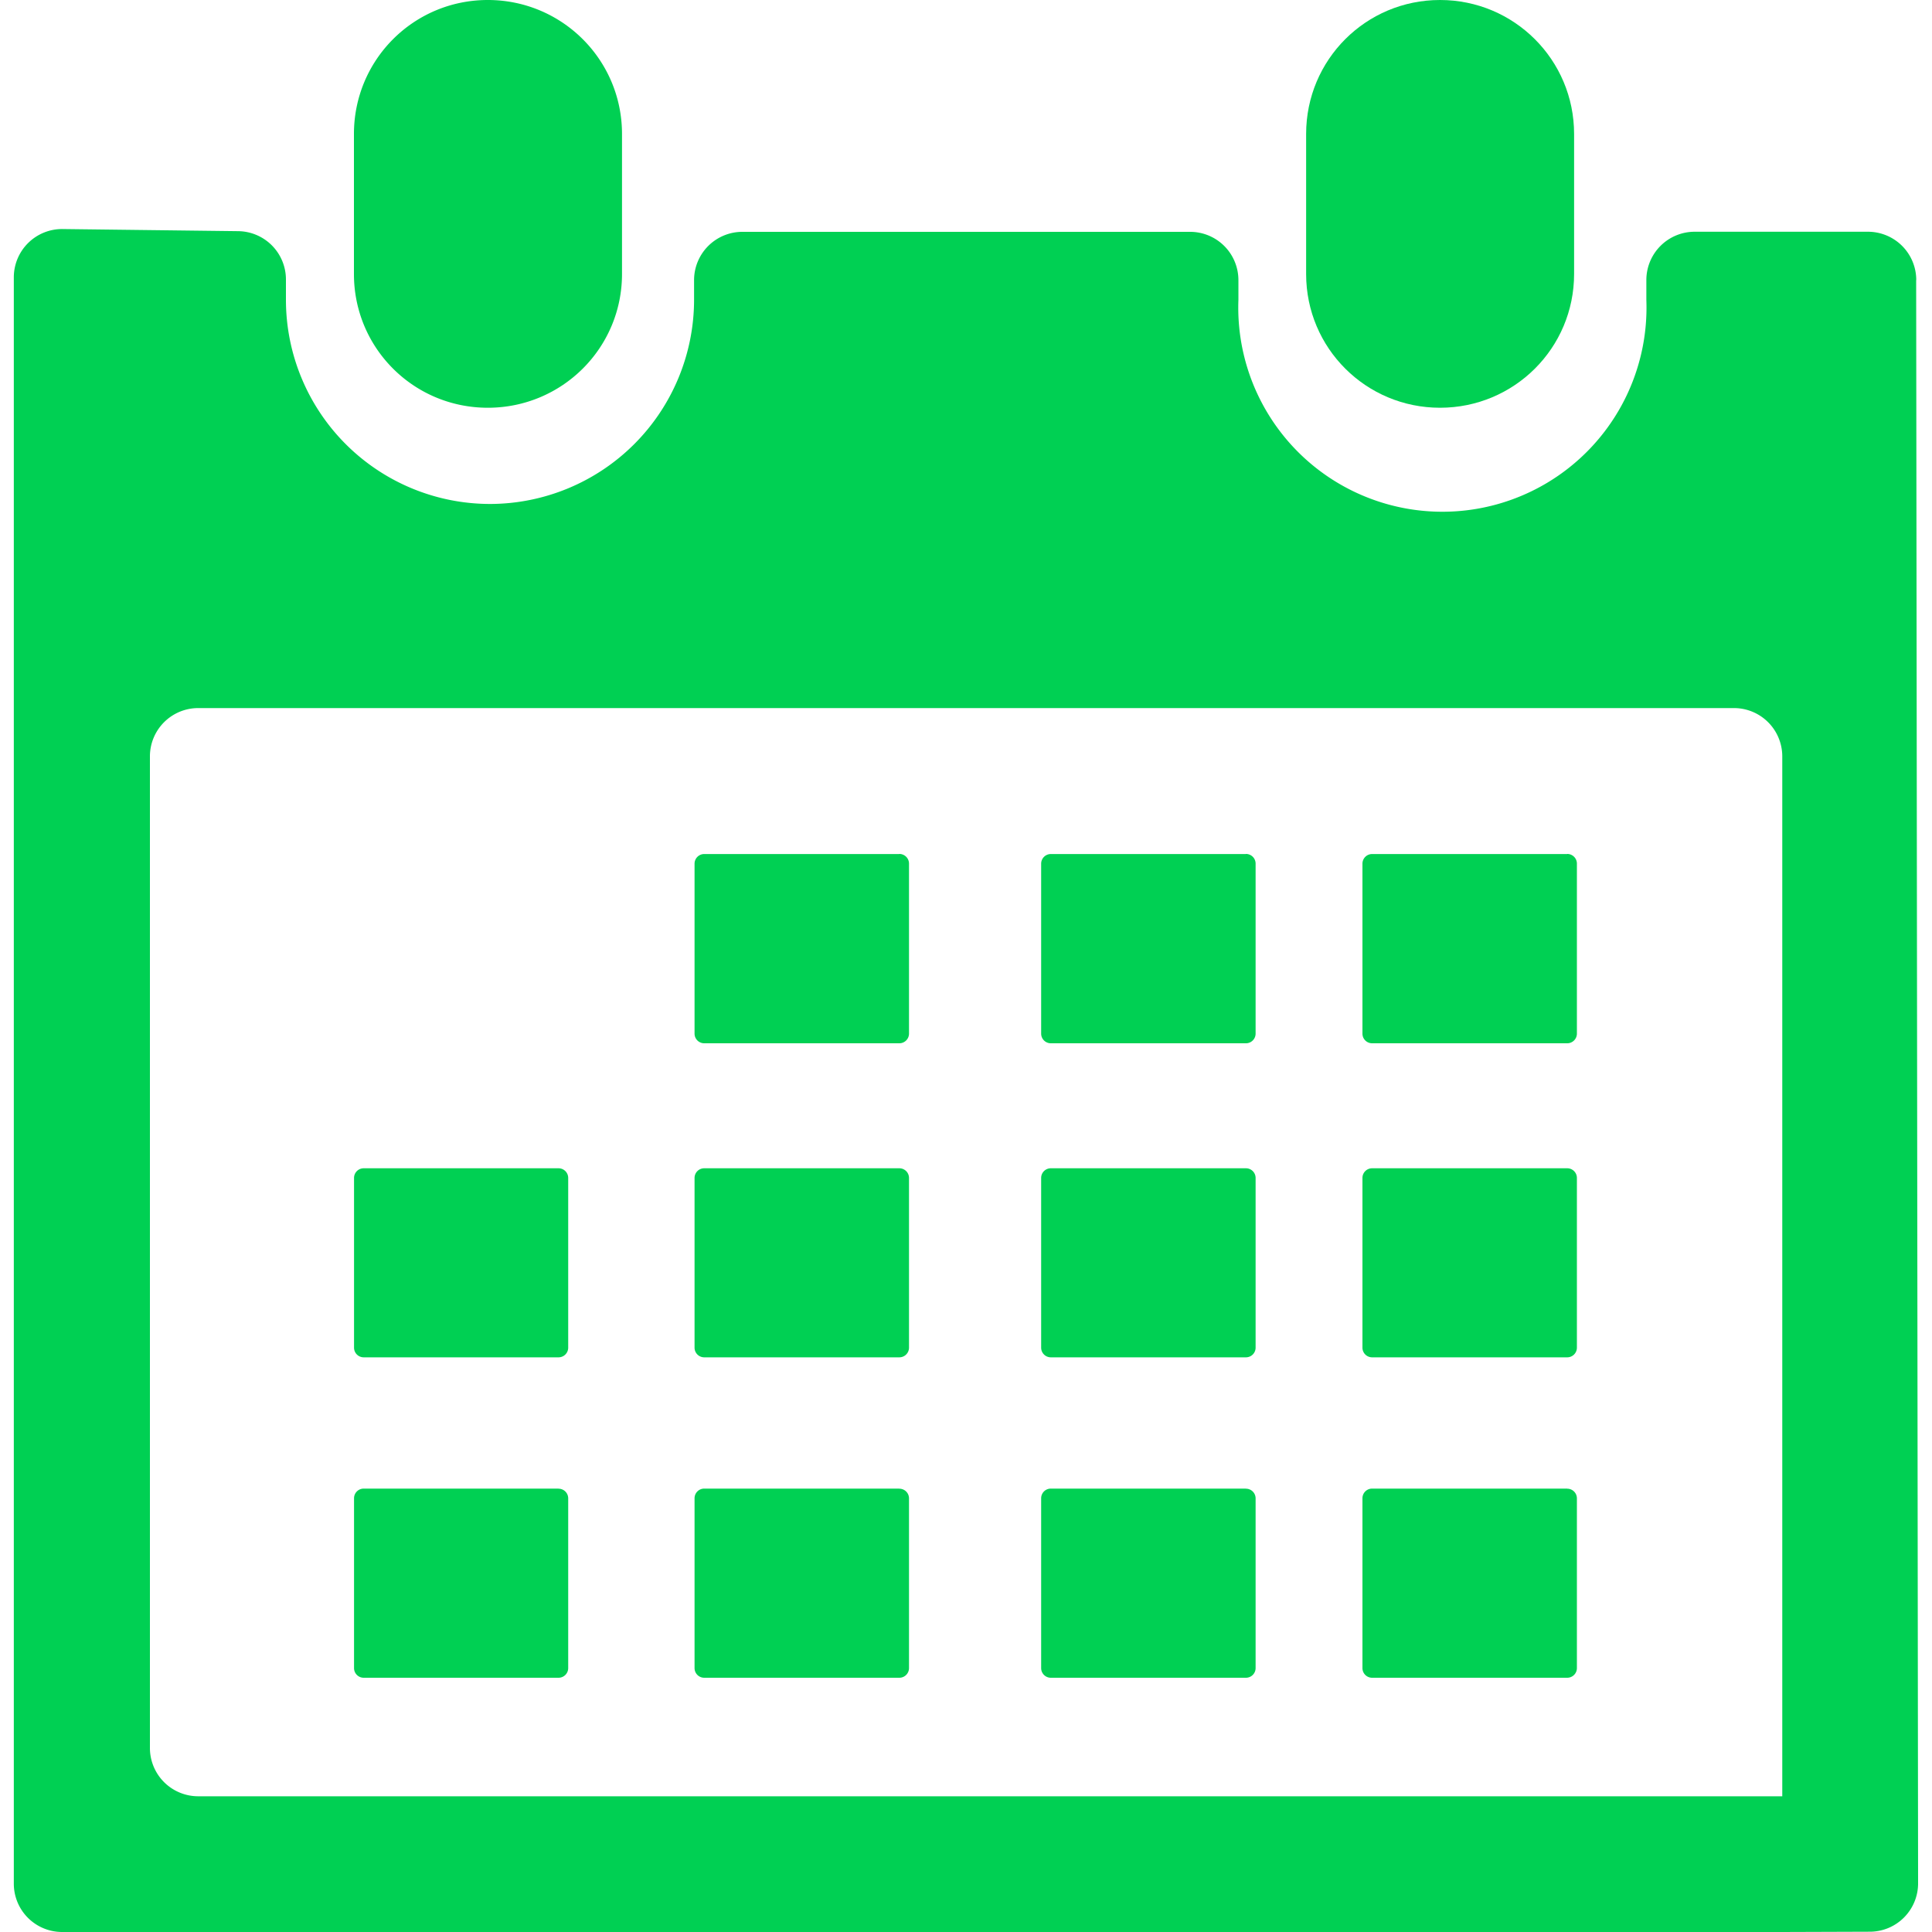 <svg width="20" height="20" fill="none" xmlns="http://www.w3.org/2000/svg"><path d="M14.907 4.221c.767 0 1.388-.617 1.388-1.385V1.387C16.295.62 15.675 0 14.907 0c-.767 0-1.386.618-1.386 1.387v1.45c0 .767.62 1.384 1.386 1.384z" fill="#00D053"/><path d="M19.837 2.899a.5.5 0 00-.5-.5h-1.794a.5.5 0 00-.5.5v.206a2.113 2.113 0 11-4.223 0V2.9a.5.5 0 00-.5-.5H7.685a.5.5 0 00-.5.5v.205a2.115 2.115 0 01-2.112 2.112A2.114 2.114 0 012.96 3.105v-.212a.5.5 0 00-.494-.5L.649 2.371a.5.5 0 00-.506.5V19.5a.5.5 0 00.5.5H18.45l.908-.003a.5.5 0 00.498-.5l-.02-16.598zm-1.389 15.696H2.052a.5.5 0 01-.5-.5V7.83a.5.5 0 01.5-.5H17.95a.5.5 0 01.5.5v10.765l-.002.001z" fill="#00D053"/><path d="M5.05 4.221c.767 0 1.389-.617 1.389-1.385V1.387C6.439.618 5.817 0 5.05 0S3.664.618 3.664 1.387v1.45c0 .767.619 1.384 1.386 1.384zm4.258 4.62H7.29a.1.1 0 00-.1.1V10.7a.1.1 0 00.1.1h2.02a.1.1 0 00.1-.1V8.94a.1.1 0 00-.1-.1zm3.59 0h-2.02a.1.1 0 00-.1.1V10.7a.1.1 0 00.1.1h2.02a.1.1 0 00.1-.1V8.94a.1.1 0 00-.1-.1zm3.326 0h-2.02a.1.1 0 00-.1.1V10.7a.1.1 0 00.1.1h2.02a.1.1 0 00.1-.1V8.94a.1.1 0 00-.1-.1zm-6.916 3.253H7.29a.1.1 0 00-.1.1v1.757a.1.1 0 00.1.1h2.02a.1.1 0 00.1-.1v-1.757a.1.1 0 00-.1-.1zm3.59 0h-2.02a.1.1 0 00-.1.1v1.757a.1.1 0 00.1.1h2.02a.1.1 0 00.1-.1v-1.757a.1.1 0 00-.1-.1zm3.326 0h-2.02a.1.1 0 00-.1.1v1.757a.1.1 0 00.1.1h2.02a.1.1 0 00.1-.1v-1.757a.1.1 0 00-.1-.1zM9.308 15.41H7.29a.1.1 0 00-.1.1v1.758a.1.1 0 00.1.1h2.02a.1.1 0 00.1-.1v-1.757a.1.1 0 00-.1-.1zm-3.526-3.316H3.765a.1.1 0 00-.1.1v1.757a.1.1 0 00.1.1h2.017a.1.1 0 00.1-.1v-1.757a.1.1 0 00-.1-.1zm0 3.316H3.765a.1.1 0 00-.1.1v1.758a.1.1 0 00.1.1h2.017a.1.1 0 00.1-.1v-1.757a.1.1 0 00-.1-.1zm7.116 0h-2.02a.1.1 0 00-.1.1v1.758a.1.1 0 00.1.1h2.02a.1.1 0 00.1-.1v-1.757a.1.1 0 00-.1-.1zm3.326 0h-2.02a.1.1 0 00-.1.1v1.758a.1.1 0 00.1.1h2.02a.1.1 0 00.1-.1v-1.757a.1.1 0 00-.1-.1z" fill="#00D053"/></svg>